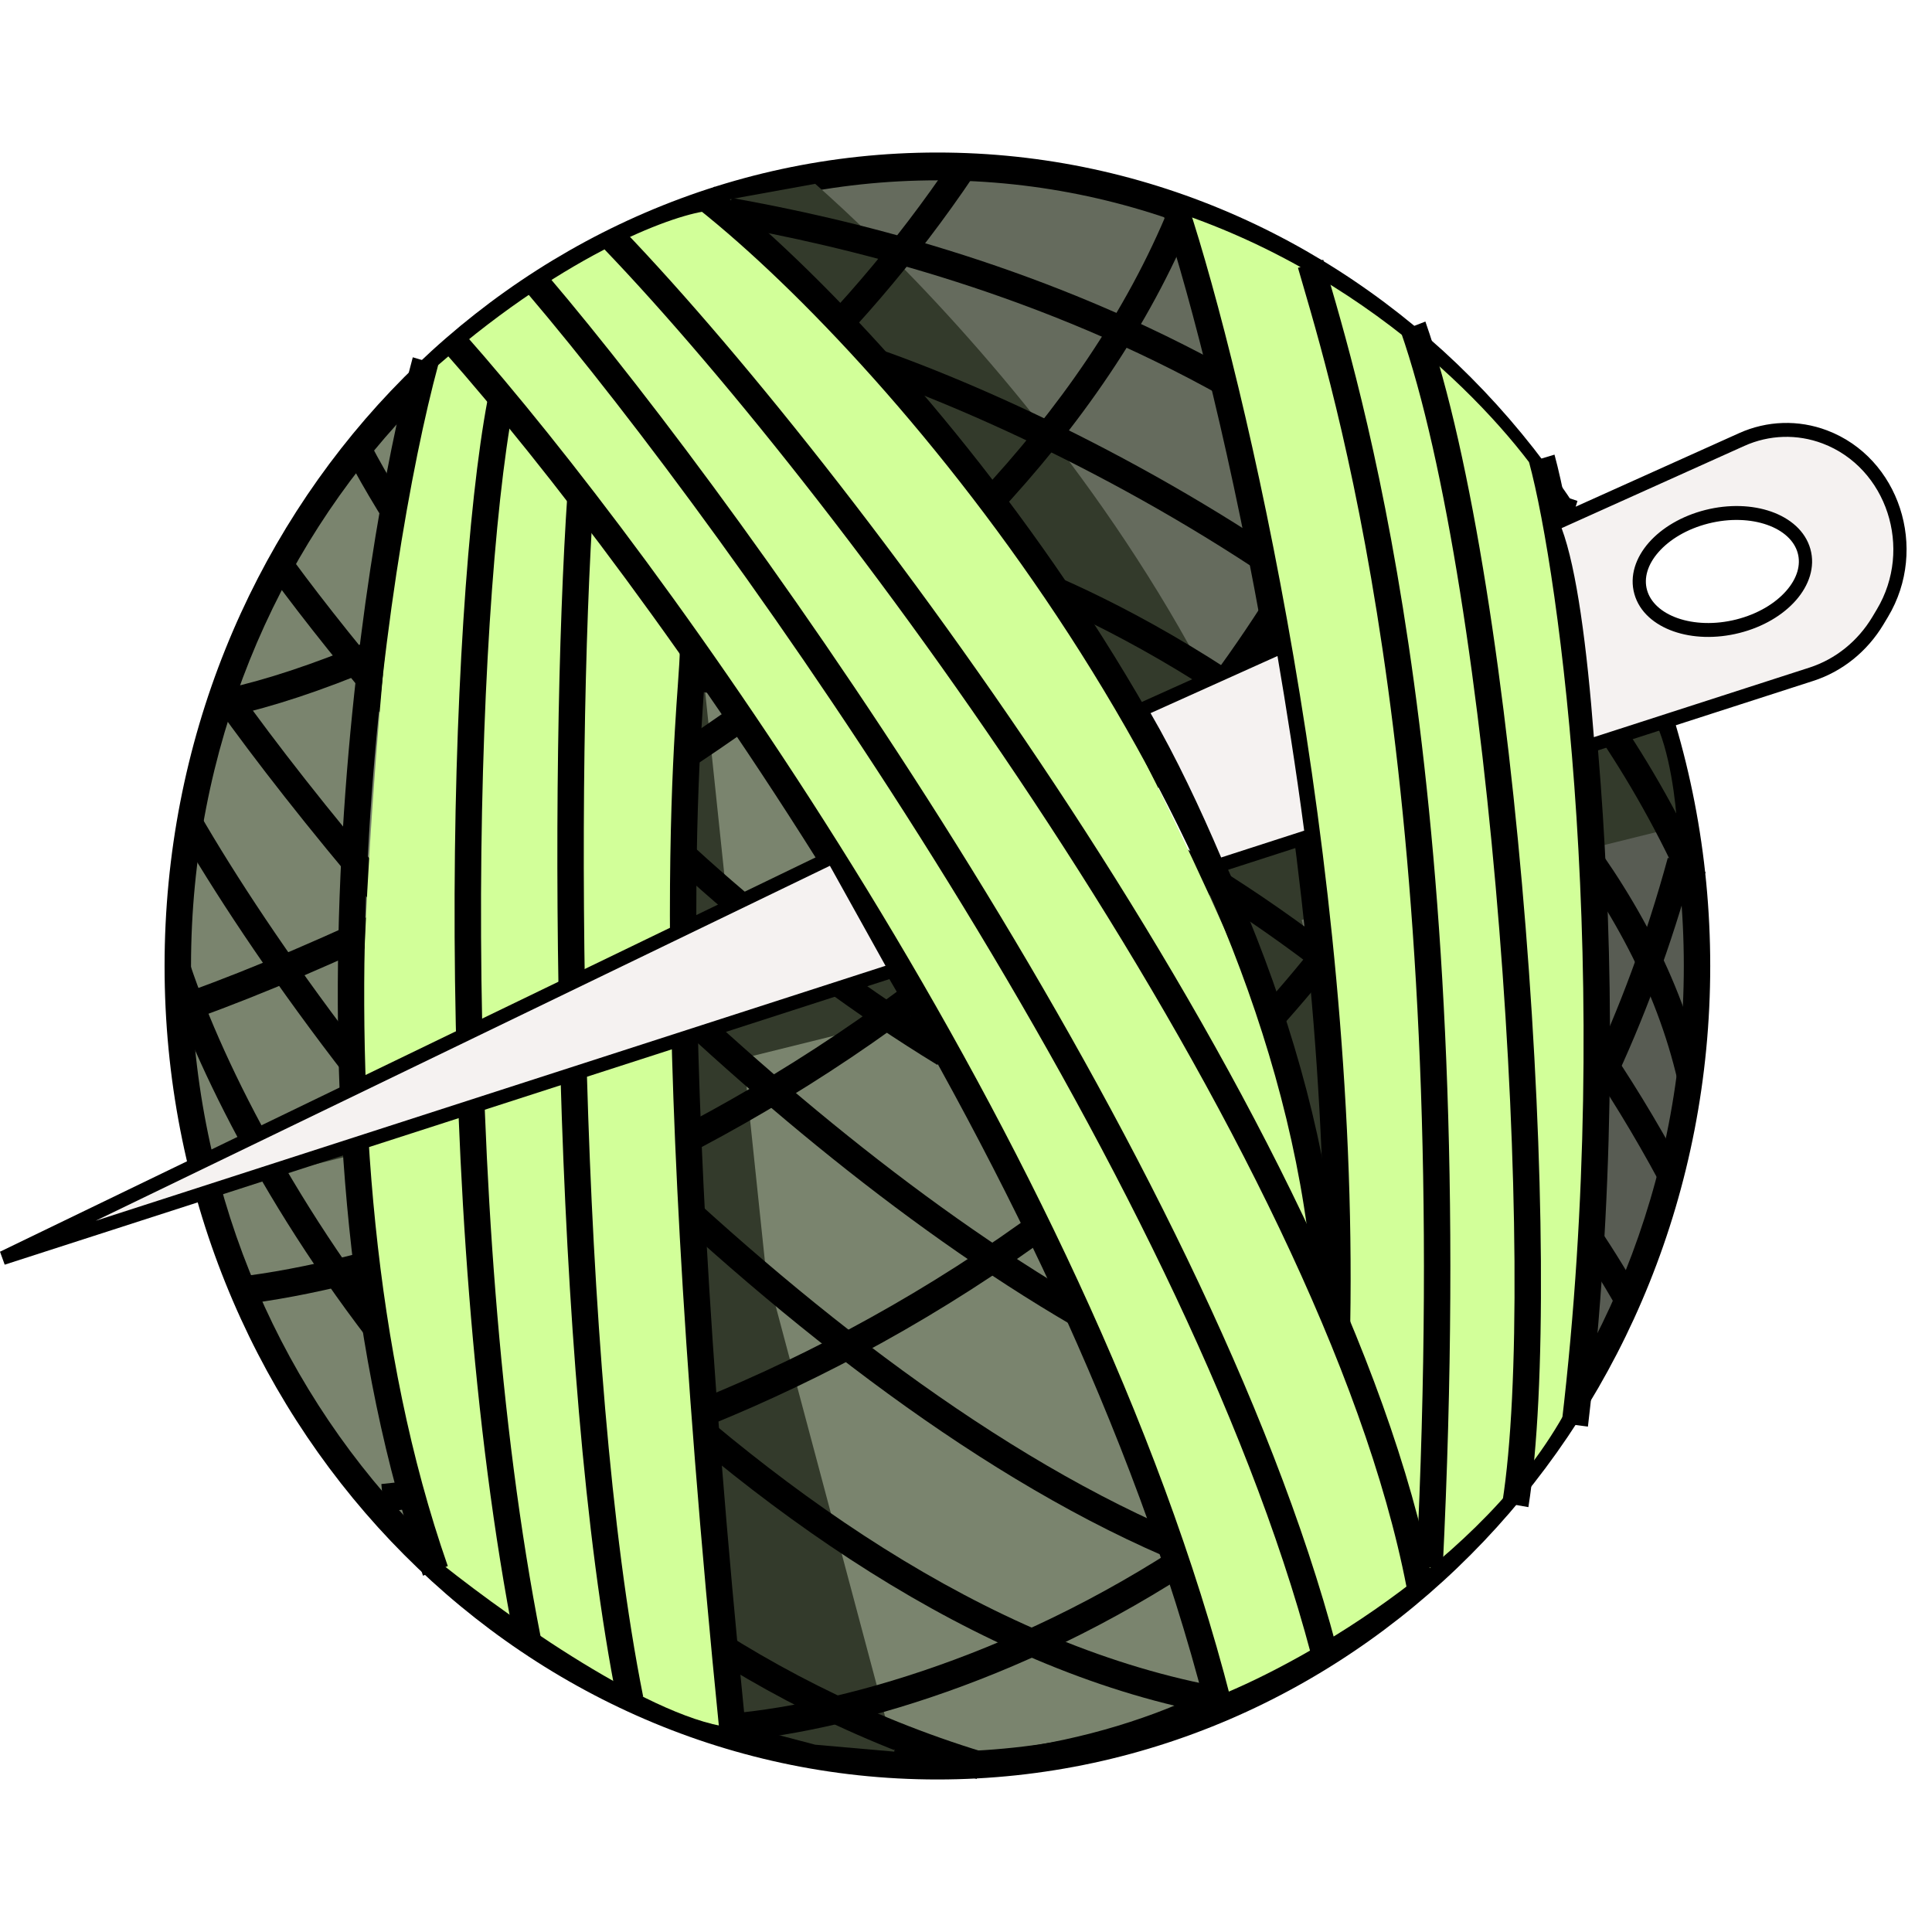 <svg width="76" height="76" viewBox="0 0 76 76" fill="none" xmlns="http://www.w3.org/2000/svg">
<path d="M61.43 20.222C62.426 29.613 63.95 49.542 62.079 54.137C65.63 49.305 70.472 35.757 61.43 20.222Z" fill="#585C53"/>
<path fill-rule="evenodd" clip-rule="evenodd" d="M61.3 20.237L61.54 20.151C70.615 35.741 65.761 49.35 62.182 54.22L61.96 54.083C62.417 52.96 62.672 50.877 62.777 48.214C62.882 45.558 62.835 42.347 62.7 38.984C62.428 32.257 61.798 24.93 61.3 20.237ZM61.623 20.826C62.11 25.532 62.699 32.526 62.959 38.972C63.095 42.339 63.142 45.559 63.037 48.225C62.954 50.332 62.776 52.108 62.468 53.338C65.872 48.081 69.819 35.373 61.623 20.826Z" fill="black"/>
<path d="M51.946 47.846C49.867 31.436 35.316 14.479 28.3 8.051C30.899 6.912 38.148 5.316 46.359 8.051C52.907 33.542 52.812 45.202 51.946 47.846Z" fill="#656B5D"/>
<path fill-rule="evenodd" clip-rule="evenodd" d="M28.545 8.095C32.063 11.345 37.371 17.129 42.08 24.126C46.73 31.034 50.803 39.136 51.982 47.154C52.113 46.459 52.208 45.451 52.229 44.095C52.257 42.239 52.146 39.743 51.803 36.532C51.119 30.12 49.513 20.863 46.252 8.159C38.299 5.531 31.265 6.978 28.545 8.095ZM28.251 7.925C30.875 6.774 38.156 5.175 46.398 7.921L46.466 7.944L46.484 8.016C49.76 20.766 51.374 30.061 52.062 36.501C52.405 39.721 52.517 42.229 52.489 44.1C52.46 45.966 52.292 47.209 52.068 47.891L51.817 47.864C50.782 39.691 46.638 31.371 41.868 24.284C37.1 17.2 31.716 11.361 28.215 8.154L28.057 8.01L28.251 7.925Z" fill="black"/>
<path d="M47.658 66.581C46.203 51.046 27.305 24.644 18.037 13.385C4.526 25.747 6.171 42.148 8.683 48.803C20.012 72.981 39.387 70.729 47.658 66.581Z" fill="#7A846E"/>
<path fill-rule="evenodd" clip-rule="evenodd" d="M18.05 13.191L18.135 13.295C22.772 18.929 29.818 28.349 35.887 38.306C38.921 43.284 41.713 48.398 43.837 53.241C45.961 58.083 47.422 62.662 47.788 66.568L47.797 66.663L47.714 66.705C43.556 68.79 36.613 70.397 29.285 68.447C21.951 66.496 14.246 60.985 8.567 48.864L8.564 48.859L8.562 48.854C6.037 42.163 4.386 25.693 17.952 13.281L18.05 13.191ZM8.802 48.748C14.451 60.801 22.096 66.252 29.349 68.182C36.561 70.101 43.398 68.541 47.52 66.499C47.143 62.658 45.703 58.146 43.601 53.356C41.483 48.528 38.699 43.425 35.668 38.453C29.644 28.571 22.655 19.215 18.024 13.578C4.676 25.877 6.311 42.141 8.802 48.748Z" fill="black"/>
<path fill-rule="evenodd" clip-rule="evenodd" d="M36.875 68.906C53.091 68.906 66.237 55.069 66.237 38C66.237 20.931 53.091 7.094 36.875 7.094C20.659 7.094 7.514 20.931 7.514 38C7.514 55.069 20.659 68.906 36.875 68.906ZM36.875 70C53.665 70 67.276 55.673 67.276 38C67.276 20.327 53.665 6 36.875 6C20.085 6 6.474 20.327 6.474 38C6.474 55.673 20.085 70 36.875 70Z" fill="black"/>
<path d="M52.205 47.026C53.764 28.564 37.395 11.926 32.068 7.231L28.301 7.914C30.249 10.148 35.576 16.776 40.773 22.137C45.969 27.497 50.517 40.689 52.205 47.026Z" fill="#333A2B"/>
<path d="M27.651 26.376C26.3 31.737 27.824 56.188 28.95 67.812L32.068 68.632L35.186 68.906L30.119 49.898L27.651 26.376Z" fill="#333A2B"/>
<path d="M65.977 32.53L8.553 46.752L65.067 28.291C65.691 29.494 65.933 31.618 65.977 32.53Z" fill="#333A2B"/>
<path fill-rule="evenodd" clip-rule="evenodd" d="M38.42 69.978C19.494 64.223 9.222 46.439 6.504 38.319L7.484 37.955C10.136 45.88 20.218 63.305 38.708 68.927L38.42 69.978Z" fill="black"/>
<path fill-rule="evenodd" clip-rule="evenodd" d="M22.505 52.386C15.393 45.385 9.842 37.571 6.94 32.54L7.828 31.973C10.685 36.925 16.177 44.66 23.215 51.587C30.26 58.521 38.8 64.594 47.752 66.317L47.565 67.393C38.328 65.615 29.61 59.38 22.505 52.386Z" fill="black"/>
<path fill-rule="evenodd" clip-rule="evenodd" d="M23.559 45.095C16.944 38.636 11.512 31.972 8.528 27.799L9.358 27.141C12.307 31.265 17.697 37.88 24.266 44.293C30.84 50.712 38.56 56.895 46.167 60.195L45.771 61.207C37.996 57.834 30.17 51.549 23.559 45.095Z" fill="black"/>
<path fill-rule="evenodd" clip-rule="evenodd" d="M42.21 52.154C28.401 44.116 15.48 29.198 10.74 22.745L11.562 22.076C16.264 28.477 29.083 43.262 42.713 51.197L42.21 52.154Z" fill="black"/>
<path fill-rule="evenodd" clip-rule="evenodd" d="M36.874 41.892C23.889 33.956 16.145 22.743 13.684 18.024L14.595 17.497C16.984 22.077 24.605 33.128 37.396 40.946L36.874 41.892Z" fill="black"/>
<path fill-rule="evenodd" clip-rule="evenodd" d="M66.158 34.817C57.444 15.664 37.553 10.457 28.604 8.864L28.777 7.785C37.756 9.383 58.14 14.661 67.095 34.345L66.158 34.817Z" fill="black"/>
<path fill-rule="evenodd" clip-rule="evenodd" d="M52.293 24.413C45.879 19.657 38.729 16.329 34.114 14.724L34.44 13.685C39.135 15.318 46.38 18.691 52.891 23.518C59.388 28.336 65.241 34.668 67.001 42.246L65.992 42.506C64.322 35.315 58.72 29.179 52.293 24.413Z" fill="black"/>
<path fill-rule="evenodd" clip-rule="evenodd" d="M65.265 46.474C57.342 31.744 45.586 25.581 40.966 23.6L41.358 22.587C46.093 24.618 58.086 30.909 66.169 45.935L65.265 46.474Z" fill="black"/>
<path fill-rule="evenodd" clip-rule="evenodd" d="M45.264 33.818C38.387 29.897 31.605 27.819 27.447 27.191L27.595 26.108C31.881 26.756 38.78 28.877 45.759 32.856C52.739 36.835 59.838 42.696 64.474 50.847L63.582 51.409C59.072 43.478 52.139 37.738 45.264 33.818Z" fill="black"/>
<path fill-rule="evenodd" clip-rule="evenodd" d="M38.339 6.863C28.997 20.784 15.038 26.844 9.18 28.142L8.966 27.072C14.627 25.817 28.332 19.879 37.49 6.231L38.339 6.863Z" fill="black"/>
<path fill-rule="evenodd" clip-rule="evenodd" d="M33.472 41.606C24.524 47.62 15.409 50.521 9.918 51.261L9.786 50.175C15.122 49.456 24.091 46.613 32.912 40.684C41.727 34.76 50.366 25.772 55.098 12.779L56.069 13.17C51.239 26.433 42.425 35.588 33.472 41.606Z" fill="black"/>
<path fill-rule="evenodd" clip-rule="evenodd" d="M28.262 29.491C20.552 34.755 12.541 38.301 7.813 40.021L7.474 38.987C12.143 37.289 20.073 33.778 27.696 28.574C35.329 23.362 42.59 16.496 46.012 8.109L46.967 8.541C43.425 17.221 35.962 24.235 28.262 29.491Z" fill="black"/>
<path fill-rule="evenodd" clip-rule="evenodd" d="M39.898 49.6C30.744 55.904 21.14 58.889 15.096 59.468L15.002 58.378C20.867 57.817 30.309 54.895 39.329 48.684C48.34 42.479 56.9 33.011 61.065 19.371L62.054 19.706C57.801 33.636 49.06 43.29 39.898 49.6Z" fill="black"/>
<path fill-rule="evenodd" clip-rule="evenodd" d="M66.606 34.048C59.668 59.497 38.573 67.615 28.865 68.494L28.776 67.404C38.209 66.55 58.826 58.622 65.607 33.746L66.606 34.048Z" fill="black"/>
<path d="M16.868 61.111C12.295 54.219 14.616 27.607 16.348 15.162C21.545 10.349 26.049 8.598 27.651 8.325C38.148 12.701 48.308 35.766 52.205 46.479C52.829 37.07 48.568 16.94 46.229 8.325C54.44 11.06 59.611 17.031 61.17 19.675C63.768 36.414 62.772 50.08 61.949 54.82C58.935 61.056 51.339 65.35 47.918 66.718C45.32 52.824 33.324 33.852 27.651 26.102C25.572 29.275 27.478 55.322 28.69 67.949C25.364 67.511 19.423 63.208 16.868 61.111Z" fill="#D2FF99"/>
<path fill-rule="evenodd" clip-rule="evenodd" d="M13.393 34.436C13.784 25.594 15.187 17.928 16.238 14.055L17.238 14.355C16.21 18.141 14.819 25.723 14.431 34.487C14.043 43.255 14.661 53.156 17.615 61.606L16.64 61.984C13.618 53.34 13.002 43.275 13.393 34.436Z" fill="black"/>
<path fill-rule="evenodd" clip-rule="evenodd" d="M17.884 36.857C17.842 27.802 18.407 19.827 19.178 15.74L20.197 15.953C19.447 19.933 18.882 27.822 18.924 36.852C18.966 45.875 19.614 55.989 21.274 64.419L20.256 64.641C18.577 56.113 17.927 45.919 17.884 36.857Z" fill="black"/>
<path fill-rule="evenodd" clip-rule="evenodd" d="M24.284 66.967C21.671 53.903 21.588 30.14 22.326 19.362L23.362 19.441C22.628 30.179 22.718 53.824 25.301 66.742L24.284 66.967Z" fill="black"/>
<path fill-rule="evenodd" clip-rule="evenodd" d="M26.666 26.931C26.711 26.293 26.741 25.857 26.741 25.556L27.781 25.555C27.781 25.892 27.745 26.395 27.697 27.087C27.663 27.564 27.624 28.13 27.585 28.792C27.488 30.447 27.391 32.773 27.391 36C27.391 42.456 27.779 52.521 29.337 68.028L28.303 68.143C26.743 52.607 26.352 42.502 26.352 36C26.352 32.748 26.45 30.4 26.548 28.725C26.59 27.996 26.632 27.407 26.666 26.931Z" fill="black"/>
<path fill-rule="evenodd" clip-rule="evenodd" d="M47.416 67.134C41.837 45.381 25.127 22.485 17.527 13.894L18.288 13.149C25.931 21.788 42.775 44.841 48.42 66.849L47.416 67.134Z" fill="black"/>
<path fill-rule="evenodd" clip-rule="evenodd" d="M37.323 34.736C31.261 24.925 24.82 16.326 20.768 11.561L21.542 10.832C25.632 15.64 32.105 24.285 38.194 34.139C44.279 43.986 50.008 55.085 52.576 64.793L51.575 65.087C49.05 55.541 43.39 44.554 37.323 34.736Z" fill="black"/>
<path fill-rule="evenodd" clip-rule="evenodd" d="M41.837 33.316C35.53 23.528 28.47 14.702 23.777 9.808L24.509 9.03C29.257 13.982 36.358 22.865 42.697 32.702C49.027 42.525 54.642 53.369 56.352 62.233L55.334 62.451C53.666 53.81 48.152 43.116 41.837 33.316Z" fill="black"/>
<path fill-rule="evenodd" clip-rule="evenodd" d="M42.049 24.958C37.124 17.361 31.381 11.321 27.468 8.215L28.094 7.341C32.106 10.526 37.925 16.656 42.907 24.341C47.887 32.024 52.065 41.314 52.724 50.815L51.687 50.895C51.047 41.66 46.974 32.557 42.049 24.958Z" fill="black"/>
<path fill-rule="evenodd" clip-rule="evenodd" d="M52.076 52.076C52.386 34.103 47.975 15.16 45.738 8.367L46.72 8.009C48.987 14.892 53.428 33.965 53.115 52.096L52.076 52.076Z" fill="black"/>
<path fill-rule="evenodd" clip-rule="evenodd" d="M51.237 11.146C51.172 10.924 51.112 10.72 51.059 10.535L52.053 10.217C52.107 10.403 52.166 10.606 52.231 10.828C53.756 16.048 58.251 31.435 56.752 61.687L55.714 61.63C57.204 31.559 52.743 16.3 51.237 11.146Z" fill="black"/>
<path fill-rule="evenodd" clip-rule="evenodd" d="M58.979 36.576C58.249 27.417 56.888 18.148 55.096 13.027L56.071 12.649C57.916 17.92 59.284 27.318 60.015 36.484C60.746 45.65 60.849 54.701 60.123 59.287L59.098 59.107C59.801 54.667 59.71 45.734 58.979 36.576Z" fill="black"/>
<path fill-rule="evenodd" clip-rule="evenodd" d="M61.434 55.984C63.504 38.436 61.342 22.574 60.15 18.184L61.15 17.884C62.383 22.429 64.551 38.44 62.465 56.119L61.434 55.984Z" fill="black"/>
<path fill-rule="evenodd" clip-rule="evenodd" d="M0.108 49.487L35.224 38.152C34.314 36.515 33.454 34.969 32.752 33.706L0.108 49.487ZM51.59 32.87L47.893 34.063C47.02 31.994 45.963 29.742 44.88 27.927L50.45 25.42C50.805 27.466 51.252 30.256 51.59 32.87ZM62.465 29.36L71.256 26.522C72.339 26.172 73.267 25.425 73.871 24.417L74.049 24.12C75.573 21.578 74.47 18.205 71.783 17.188C70.721 16.786 69.554 16.822 68.516 17.289L61.089 20.632C61.757 22.167 62.193 25.635 62.465 29.36ZM70.966 21.671C70.629 20.481 68.919 19.88 67.145 20.327C65.371 20.775 64.205 22.101 64.542 23.291C64.878 24.48 66.588 25.081 68.362 24.634C70.136 24.186 71.302 22.86 70.966 21.671Z" fill="#F5F2F1"/>
<path fill-rule="evenodd" clip-rule="evenodd" d="M68.414 17.038C69.512 16.544 70.747 16.505 71.871 16.93C74.714 18.006 75.881 21.576 74.269 24.266L74.091 24.563C73.453 25.627 72.474 26.415 71.332 26.784L62.231 29.721L62.206 29.381C62.07 27.522 61.894 25.732 61.669 24.217C61.443 22.694 61.171 21.476 60.853 20.745L60.742 20.49L68.414 17.038ZM71.695 17.445C70.695 17.067 69.596 17.101 68.618 17.541L61.43 20.776C61.732 21.584 61.978 22.76 62.182 24.133C62.396 25.573 62.566 27.253 62.699 28.998L71.179 26.261C72.203 25.93 73.08 25.224 73.652 24.271L73.829 23.974C75.264 21.58 74.226 18.403 71.695 17.445ZM69.512 20.645C68.872 20.42 68.051 20.38 67.205 20.593C66.359 20.807 65.673 21.227 65.243 21.717C64.811 22.207 64.657 22.74 64.791 23.213C64.926 23.692 65.351 24.09 65.995 24.317C66.635 24.541 67.456 24.581 68.302 24.368C69.148 24.154 69.834 23.735 70.264 23.245C70.696 22.754 70.85 22.221 70.716 21.749C70.581 21.27 70.156 20.871 69.512 20.645ZM69.677 20.126C70.415 20.386 71.014 20.882 71.215 21.593C71.417 22.309 71.157 23.035 70.646 23.616C70.134 24.199 69.351 24.666 68.423 24.9C67.495 25.134 66.573 25.096 65.831 24.835C65.092 24.576 64.493 24.079 64.293 23.369C64.09 22.652 64.35 21.927 64.861 21.345C65.373 20.763 66.156 20.296 67.084 20.061C68.013 19.827 68.934 19.865 69.677 20.126ZM50.648 25.034L50.706 25.371C51.061 27.419 51.509 30.214 51.848 32.833L51.878 33.063L47.749 34.396L47.656 34.174C46.785 32.11 45.733 29.872 44.66 28.072L44.499 27.801L50.648 25.034ZM45.26 28.053C46.257 29.767 47.223 31.819 48.037 33.731L51.303 32.676C50.987 30.276 50.586 27.75 50.253 25.806L45.26 28.053ZM32.857 33.354L32.976 33.568C33.678 34.831 34.538 36.377 35.448 38.014L35.614 38.313L0.185 49.749L0 49.239L32.857 33.354ZM3.763 48.022L34.834 37.992C34.036 36.557 33.282 35.201 32.646 34.058L3.763 48.022Z" fill="black"/>
</svg>
